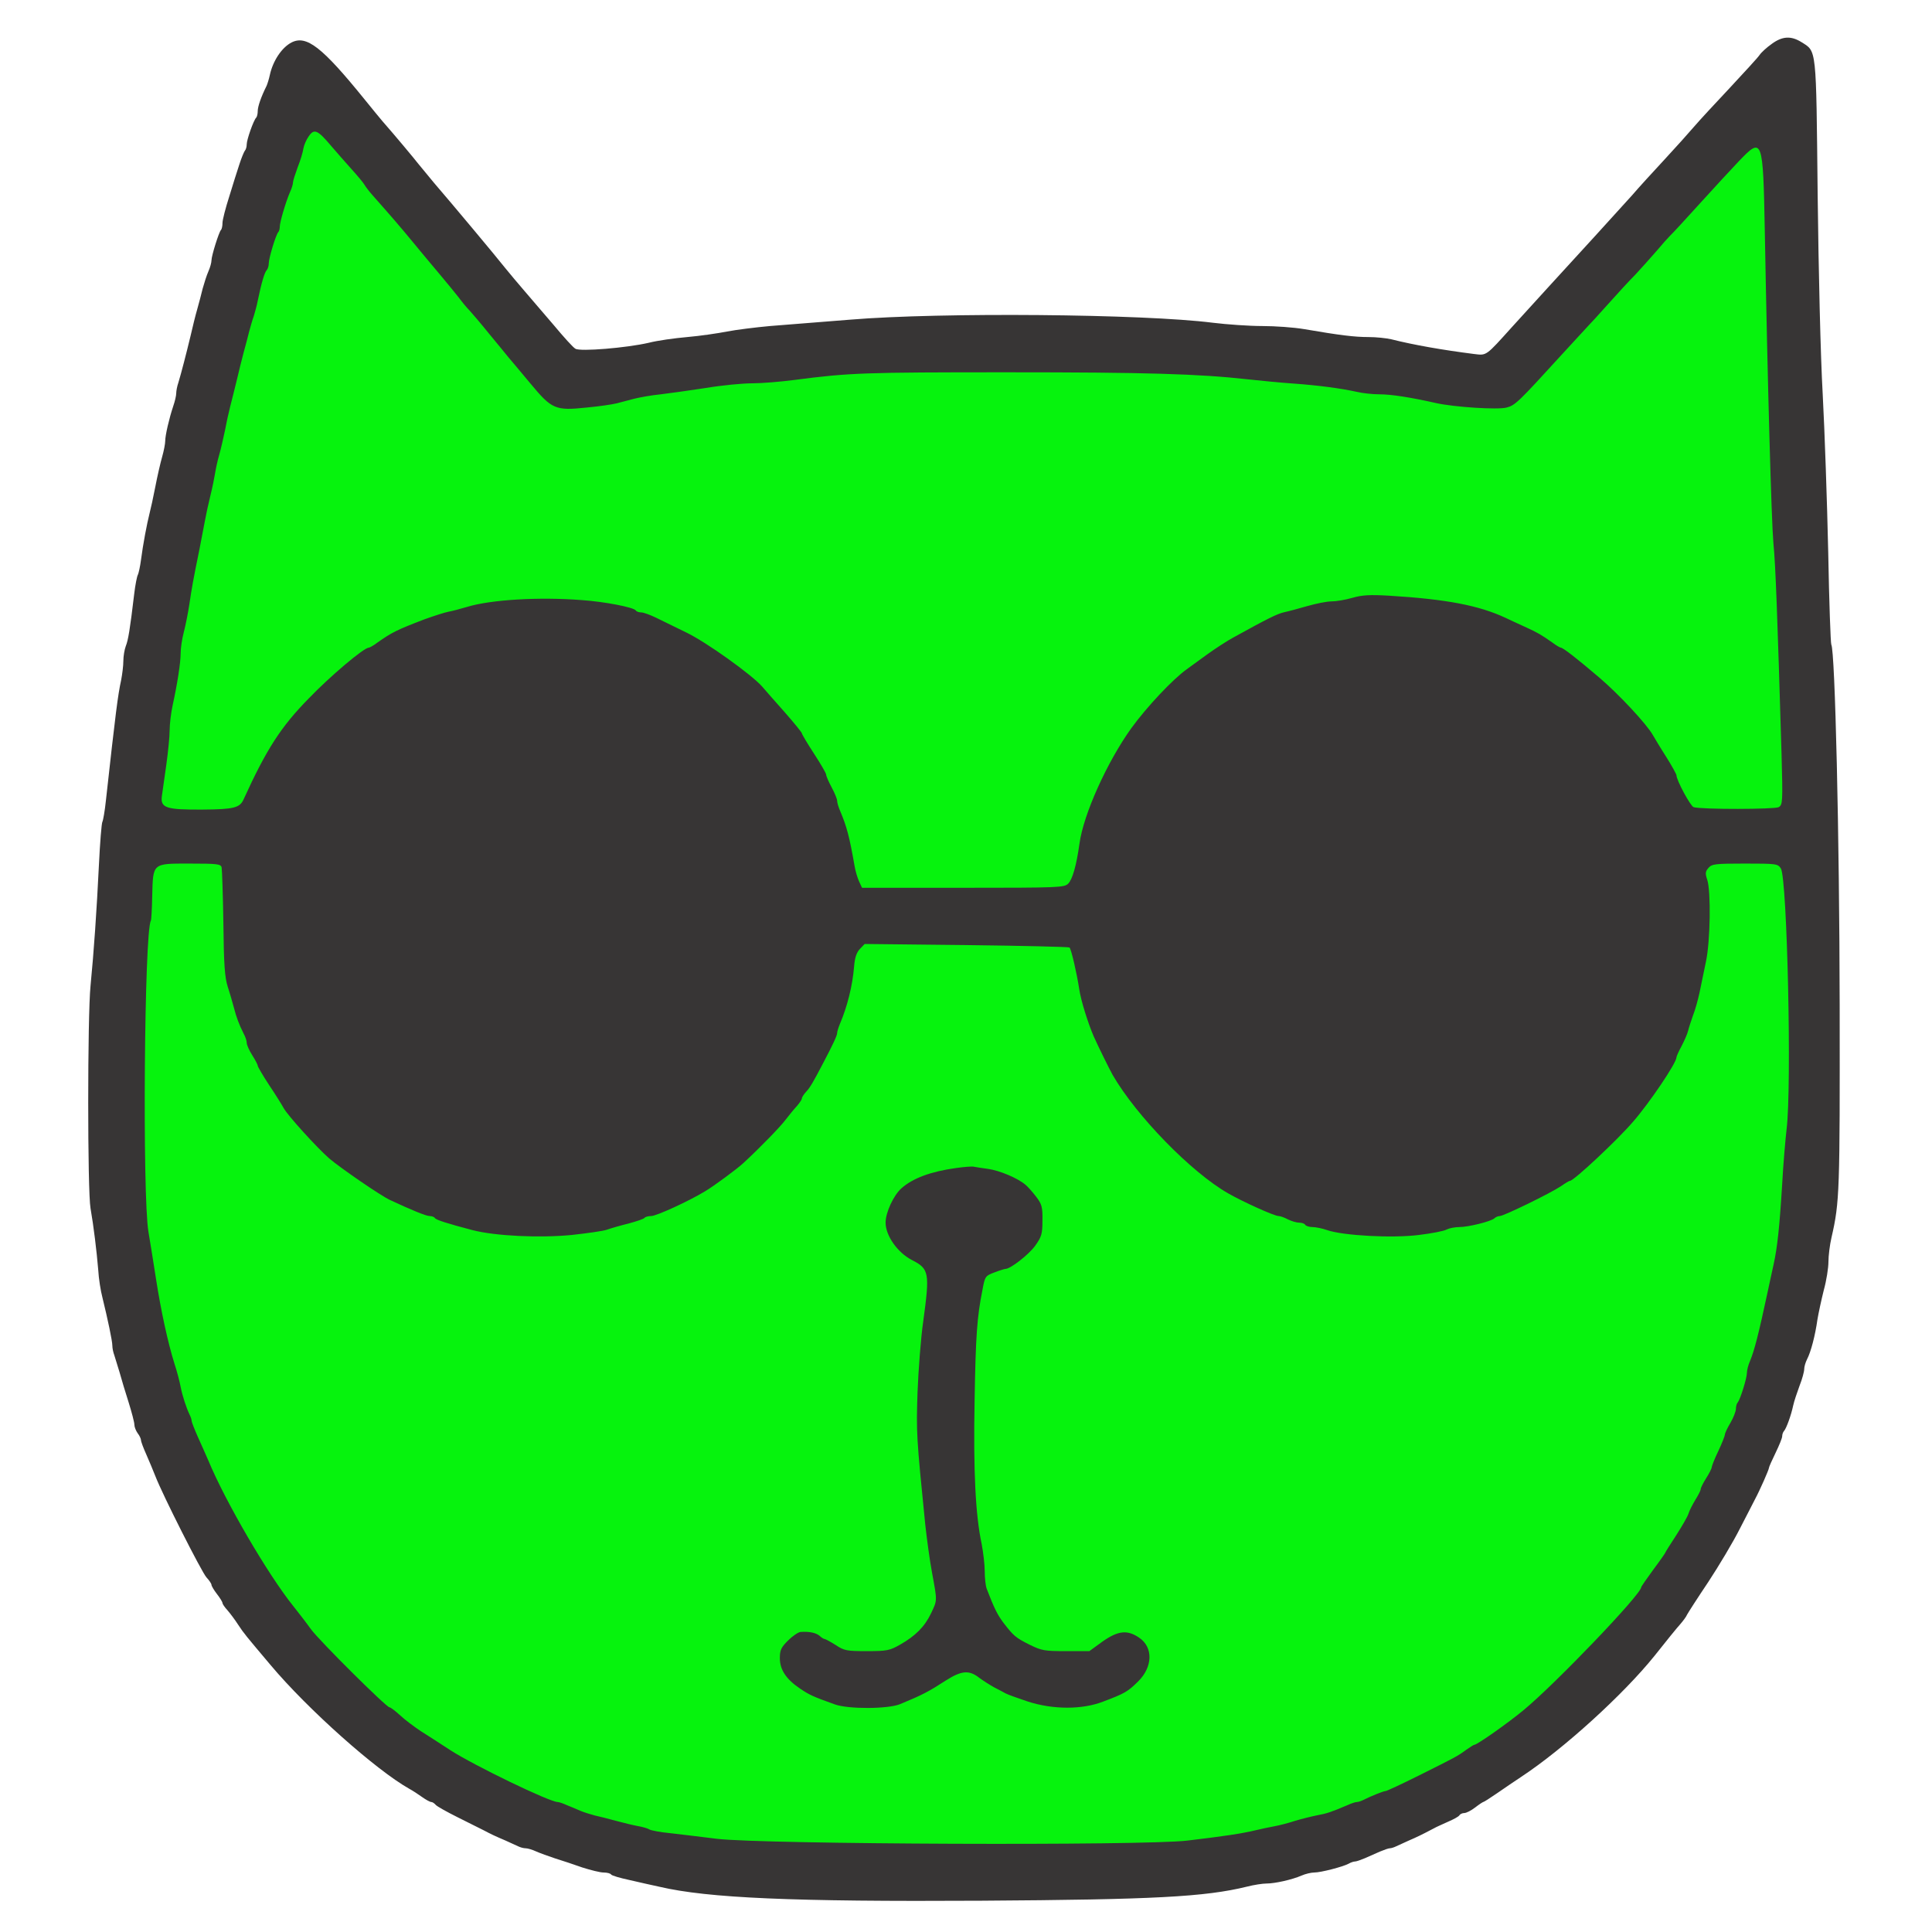 <svg viewBox="0 0 877 877" xmlns="http://www.w3.org/2000/svg" preserveAspectRatio="xMidYMid meet">
 <g>
  <path id="svg_4" d="m137.5,39l-70.5,260l-15,214l27,157l98,130l122,45l265,1l123,-49l75,-80l53,-117l8,-130l-12,-422l-26,8l-106,114l-170,-14l-107,-1c-48,5 -96,10 -144,15" stroke-width="1.5" stroke="#000" fill="#06f30d"/>
  <g id="svg_1" fill="none" transform="translate(0,876) scale(0.1,-0.1) ">
   <path id="svg_2" d="m8043,8561c-23,-16 -48,-39 -56,-51c-8,-12 -69,-78 -134,-148c-66,-70 -139,-149 -163,-177c-23,-27 -84,-95 -135,-150c-51,-55 -117,-127 -146,-161c-30,-33 -105,-116 -168,-185c-168,-183 -276,-302 -378,-414c-119,-132 -114,-129 -171,-122c-142,18 -274,41 -377,67c-22,5 -68,10 -103,10c-63,0 -129,8 -292,36c-47,8 -132,14 -190,14c-58,0 -160,7 -225,15c-315,40 -1235,48 -1645,14c-135,-11 -299,-24 -365,-29c-66,-6 -154,-17 -195,-25c-41,-8 -122,-20 -180,-25c-58,-5 -136,-16 -175,-26c-99,-23 -312,-41 -333,-27c-10,5 -54,54 -99,108c-46,53 -105,123 -132,154c-27,31 -67,79 -89,106c-41,52 -240,290 -321,384c-25,30 -57,69 -71,86c-21,27 -107,130 -164,195c-7,8 -44,53 -82,100c-192,237 -263,292 -331,257c-44,-23 -84,-83 -98,-147c-4,-19 -11,-41 -15,-50c-25,-50 -40,-94 -40,-114c0,-12 -3,-26 -7,-30c-12,-12 -43,-100 -43,-121c0,-12 -4,-25 -9,-30c-4,-6 -15,-32 -24,-60c-9,-27 -30,-93 -46,-146c-17,-53 -31,-107 -31,-121c0,-14 -3,-28 -7,-32c-9,-9 -43,-117 -43,-138c0,-10 -6,-32 -14,-50c-8,-18 -19,-53 -26,-78c-6,-25 -17,-67 -25,-95c-8,-27 -21,-81 -30,-120c-20,-83 -42,-168 -55,-211c-6,-17 -10,-39 -10,-49c0,-11 -6,-37 -14,-60c-18,-54 -36,-131 -36,-157c0,-12 -6,-44 -14,-72c-8,-28 -22,-89 -31,-136c-9,-47 -21,-101 -26,-120c-12,-47 -30,-142 -39,-212c-4,-31 -11,-61 -14,-67c-4,-6 -12,-46 -17,-89c-19,-160 -27,-208 -38,-235c-6,-16 -11,-46 -11,-67c0,-22 -5,-61 -10,-87c-15,-69 -25,-147 -69,-545c-5,-49 -13,-93 -16,-98c-4,-6 -11,-95 -16,-198c-10,-206 -23,-394 -38,-547c-14,-138 -14,-934 0,-1010c14,-80 28,-195 35,-280c2,-38 11,-95 19,-125c24,-98 45,-197 45,-218c0,-12 4,-31 9,-44c4,-13 15,-48 24,-78c8,-30 27,-92 41,-136c14,-45 26,-90 26,-101c0,-10 7,-28 15,-39c8,-10 15,-25 15,-31c0,-7 11,-36 24,-65c13,-29 31,-73 41,-98c34,-88 210,-435 232,-460c13,-14 23,-29 23,-34c0,-5 11,-24 25,-42c14,-18 25,-36 25,-41c0,-4 10,-19 23,-33c12,-14 34,-43 48,-65c27,-41 35,-50 148,-184c168,-200 478,-476 629,-561c15,-8 41,-25 59,-38c17,-12 35,-22 41,-22c5,0 14,-6 20,-13c6,-7 51,-32 99,-56c48,-24 102,-51 118,-59c38,-20 51,-26 100,-47c22,-10 48,-22 57,-26c10,-5 25,-9 34,-9c9,0 30,-6 47,-14c18,-8 57,-22 87,-32c30,-9 86,-28 123,-41c38,-12 81,-23 97,-23c16,0 31,-4 34,-9c3,-5 41,-16 83,-25c43,-10 105,-24 138,-31c219,-51 602,-68 1460,-63c780,5 1015,17 1206,64c31,8 71,14 88,14c38,0 115,17 159,36c18,8 44,14 58,14c30,0 130,26 156,40c10,6 23,10 29,10c6,0 26,7 45,15c19,8 49,22 68,30c19,8 39,15 45,15c6,0 19,4 29,9c9,4 35,16 57,26c35,15 58,26 115,56c8,5 36,17 62,29c26,11 50,24 53,30c3,5 13,10 22,10c9,0 31,11 49,25c18,14 35,25 37,25c3,0 31,18 63,40c33,23 82,56 109,74c193,127 465,375 605,549c52,66 105,131 118,145c13,15 27,34 30,42c4,8 47,75 96,148c48,73 114,183 145,245c32,61 62,121 68,132c21,39 63,134 63,142c0,4 14,35 30,68c16,33 30,67 30,75c0,9 4,20 9,25c10,12 31,68 41,115c4,19 18,60 29,90c12,30 21,64 21,75c0,11 6,31 13,45c17,32 37,108 47,180c5,30 18,90 29,134c12,43 21,101 21,128c0,27 6,77 14,111c37,161 38,209 37,1052c-1,771 -21,1610 -38,1639c-3,5 -10,194 -14,420c-5,226 -16,548 -25,716c-10,175 -19,563 -23,910c-7,672 -4,645 -74,689c-47,29 -86,27 -134,-8zm-6541,-462c24,-28 66,-76 93,-106c28,-31 54,-62 59,-71c5,-9 21,-30 36,-47c78,-88 131,-149 185,-215c33,-40 87,-105 120,-144c33,-39 72,-87 87,-106c14,-19 36,-46 49,-59c12,-13 53,-61 90,-107c37,-45 77,-93 87,-106c11,-13 56,-66 99,-118c98,-118 113,-125 256,-110c55,5 116,14 136,19c20,5 56,15 80,21c24,6 78,16 120,20c42,5 135,18 206,29c72,12 166,21 209,21c44,0 129,7 190,15c252,33 320,35 968,35c632,0 869,-7 1093,-32c55,-6 147,-15 205,-19c113,-8 218,-22 290,-38c25,-6 71,-11 103,-11c53,0 142,-14 257,-40c82,-18 279,-31 319,-20c39,10 54,25 251,241c52,57 104,113 115,125c11,11 54,58 95,104c41,46 97,107 124,134c26,28 69,76 95,106c25,30 53,61 62,70c9,8 70,74 134,145c65,72 145,158 178,193c108,113 110,105 118,-318c13,-710 30,-1310 39,-1415c10,-100 18,-322 37,-959c6,-218 5,-229 -13,-240c-19,-10 -348,-11 -386,0c-14,4 -78,122 -78,145c0,4 -21,43 -47,84c-27,42 -53,86 -60,98c-28,50 -155,186 -243,261c-102,87 -165,136 -175,136c-3,0 -21,10 -38,23c-51,36 -69,46 -117,68c-25,11 -67,31 -95,44c-122,57 -269,85 -530,101c-88,5 -122,3 -167,-10c-31,-9 -73,-16 -95,-16c-21,0 -69,-10 -108,-21c-38,-11 -86,-24 -105,-28c-32,-7 -76,-29 -230,-114c-30,-16 -83,-51 -118,-76c-34,-25 -77,-56 -95,-69c-64,-46 -180,-169 -252,-268c-109,-152 -217,-390 -235,-524c-14,-100 -32,-162 -51,-181c-18,-18 -41,-19 -477,-19l-459,0l-13,28c-7,15 -17,47 -21,72c-23,131 -35,177 -65,248c-8,18 -14,39 -14,47c0,8 -11,35 -25,61c-14,26 -25,52 -25,58c0,6 -25,49 -55,95c-30,46 -55,88 -55,92c0,4 -35,47 -78,96c-43,48 -89,101 -102,116c-47,54 -255,203 -345,246c-49,24 -111,54 -137,67c-27,13 -57,24 -67,24c-11,0 -22,4 -25,9c-9,14 -142,40 -246,47c-194,15 -412,2 -520,-31c-30,-9 -68,-19 -85,-22c-16,-3 -66,-19 -110,-35c-123,-47 -147,-59 -212,-105c-17,-13 -35,-23 -39,-23c-22,0 -174,-128 -272,-230c-127,-129 -193,-232 -296,-458c-17,-39 -44,-46 -186,-47c-167,-1 -193,7 -185,63c3,20 12,84 20,141c8,58 15,127 15,155c0,28 6,80 14,116c21,96 36,192 36,235c0,22 6,64 14,94c8,31 20,90 26,131c11,74 16,103 46,250c8,41 19,98 24,125c5,28 16,79 25,115c9,36 18,81 21,100c3,19 11,58 19,85c8,28 19,77 26,110c6,33 17,83 24,110c7,28 21,82 30,120c9,39 23,95 31,125c8,30 20,73 25,95c6,22 15,54 21,70c5,17 14,48 18,70c16,78 31,130 41,139c5,6 9,19 9,30c0,25 33,132 43,142c4,4 7,15 7,25c0,20 27,112 46,156c8,17 14,37 14,45c0,7 10,38 21,68c12,30 24,69 26,85c3,17 14,42 25,57c24,35 40,28 100,-43zm-496,-3276c2,-10 6,-124 8,-253c2,-188 6,-246 20,-290c10,-30 22,-73 28,-95c11,-43 23,-75 44,-117c8,-14 14,-33 14,-42c0,-9 11,-34 25,-56c14,-22 25,-43 25,-48c0,-4 23,-44 52,-88c29,-43 58,-90 65,-103c19,-35 151,-180 208,-230c52,-44 232,-168 275,-188c96,-45 164,-73 180,-73c10,0 21,-4 24,-9c6,-9 57,-25 171,-55c105,-27 304,-36 450,-22c72,8 144,18 160,24c17,6 61,19 98,28c37,10 70,21 73,26c3,4 16,8 30,8c23,0 168,66 244,112c39,23 145,101 175,129c77,71 167,164 191,196c16,21 39,49 52,63c12,14 22,29 22,34c0,5 9,19 20,31c17,18 31,42 77,130c43,82 63,124 63,135c0,7 6,26 13,43c33,77 57,173 64,259c3,40 11,64 26,80l22,23l462,-5c254,-3 464,-8 468,-11c8,-9 33,-116 44,-189c8,-53 39,-152 66,-215c22,-49 71,-148 86,-175c108,-186 356,-441 524,-537c68,-39 210,-103 229,-103c8,0 27,-7 42,-15c16,-8 39,-15 51,-15c12,0 25,-4 28,-10c3,-5 18,-10 33,-10c14,0 44,-6 67,-14c72,-25 296,-37 415,-22c58,7 116,18 127,25c12,6 38,11 57,11c42,0 146,26 160,40c5,5 16,10 24,10c18,0 229,103 277,135c20,14 38,25 42,25c17,0 214,184 286,268c75,86 197,267 197,292c0,5 11,29 24,53c13,25 26,55 29,68c3,13 13,44 22,69c10,25 23,72 30,105c7,33 20,96 29,140c20,94 23,318 6,371c-10,30 -9,38 6,55c15,17 31,19 165,19c143,0 149,-1 163,-22c29,-48 50,-994 26,-1184c-5,-43 -15,-155 -20,-249c-12,-196 -22,-288 -39,-365c-7,-30 -18,-84 -26,-120c-42,-196 -61,-270 -81,-318c-8,-18 -14,-42 -14,-53c0,-25 -30,-120 -41,-134c-5,-5 -9,-18 -9,-30c0,-11 -11,-40 -25,-64c-14,-23 -25,-47 -25,-53c0,-5 -13,-39 -30,-75c-17,-35 -30,-69 -30,-74c0,-5 -11,-27 -25,-49c-14,-22 -25,-44 -25,-50c0,-6 -11,-27 -24,-48c-12,-20 -27,-48 -31,-62c-4,-14 -30,-58 -56,-99c-27,-41 -49,-76 -49,-78c0,-2 -25,-38 -55,-78c-30,-41 -55,-77 -55,-80c0,-32 -390,-439 -533,-557c-72,-60 -212,-158 -224,-158c-3,0 -19,-10 -36,-22c-42,-31 -51,-35 -215,-117c-78,-39 -147,-71 -152,-71c-9,0 -67,-23 -102,-41c-10,-5 -23,-9 -29,-9c-6,0 -25,-6 -42,-14c-75,-32 -94,-38 -137,-46c-25,-5 -70,-16 -100,-25c-30,-10 -73,-21 -95,-25c-22,-4 -60,-12 -85,-18c-61,-15 -150,-28 -310,-47c-200,-24 -1925,-17 -2135,8c-77,10 -174,21 -216,26c-42,4 -82,12 -90,16c-7,5 -31,12 -54,16c-22,4 -67,15 -100,24c-33,9 -76,20 -95,24c-19,5 -48,14 -65,21c-16,7 -44,19 -62,26c-17,8 -36,14 -41,14c-37,0 -378,165 -487,235c-44,29 -105,68 -135,87c-30,20 -73,52 -94,72c-22,20 -43,36 -48,36c-14,0 -318,302 -356,354c-20,28 -57,76 -81,106c-114,142 -307,472 -385,660c-11,25 -32,73 -48,108c-15,34 -28,67 -28,72c0,6 -4,18 -9,28c-15,31 -33,86 -41,127c-4,22 -16,69 -28,105c-30,96 -61,239 -83,380c-11,69 -26,167 -35,218c-28,163 -19,1364 11,1413c2,3 5,53 6,110c4,153 -1,149 171,149c125,0 140,-2 144,-17z" fill="#373535"/>
   <path id="svg_3" d="m4340,3458c-115,-16 -196,-46 -248,-92c-36,-32 -72,-110 -72,-156c0,-59 54,-136 120,-170c78,-40 81,-57 51,-277c-11,-76 -22,-221 -26,-323c-6,-183 -5,-203 35,-600c7,-63 20,-162 31,-220c24,-130 24,-123 -5,-184c-28,-59 -70,-102 -141,-142c-46,-26 -58,-29 -150,-29c-92,0 -103,2 -142,28c-24,15 -46,27 -50,27c-3,0 -14,6 -22,14c-16,14 -47,21 -87,18c-11,-1 -37,-19 -57,-39c-31,-31 -37,-43 -37,-80c0,-53 29,-96 93,-139c40,-27 56,-35 157,-71c62,-22 240,-21 295,1c104,43 130,57 209,108c71,45 105,48 151,12c19,-14 49,-33 67,-43c18,-9 42,-22 53,-28c11,-6 57,-22 101,-37c115,-37 247,-37 342,0c98,37 111,45 157,90c68,66 71,156 6,200c-54,37 -96,32 -167,-18l-59,-43l-106,0c-97,0 -110,2 -165,29c-64,32 -73,40 -120,101c-26,35 -41,64 -75,153c-5,13 -9,49 -9,80c0,31 -7,87 -14,124c-28,130 -38,334 -32,648c5,298 11,382 36,506c11,60 13,63 54,78c23,9 46,16 50,16c23,0 106,65 135,105c29,41 33,53 33,115c1,61 -3,74 -28,107c-16,21 -38,46 -49,55c-35,30 -118,65 -170,72c-27,4 -57,8 -65,10c-8,2 -44,-1 -80,-6z" fill="#373535"/>
  </g>
 </g>
</svg>